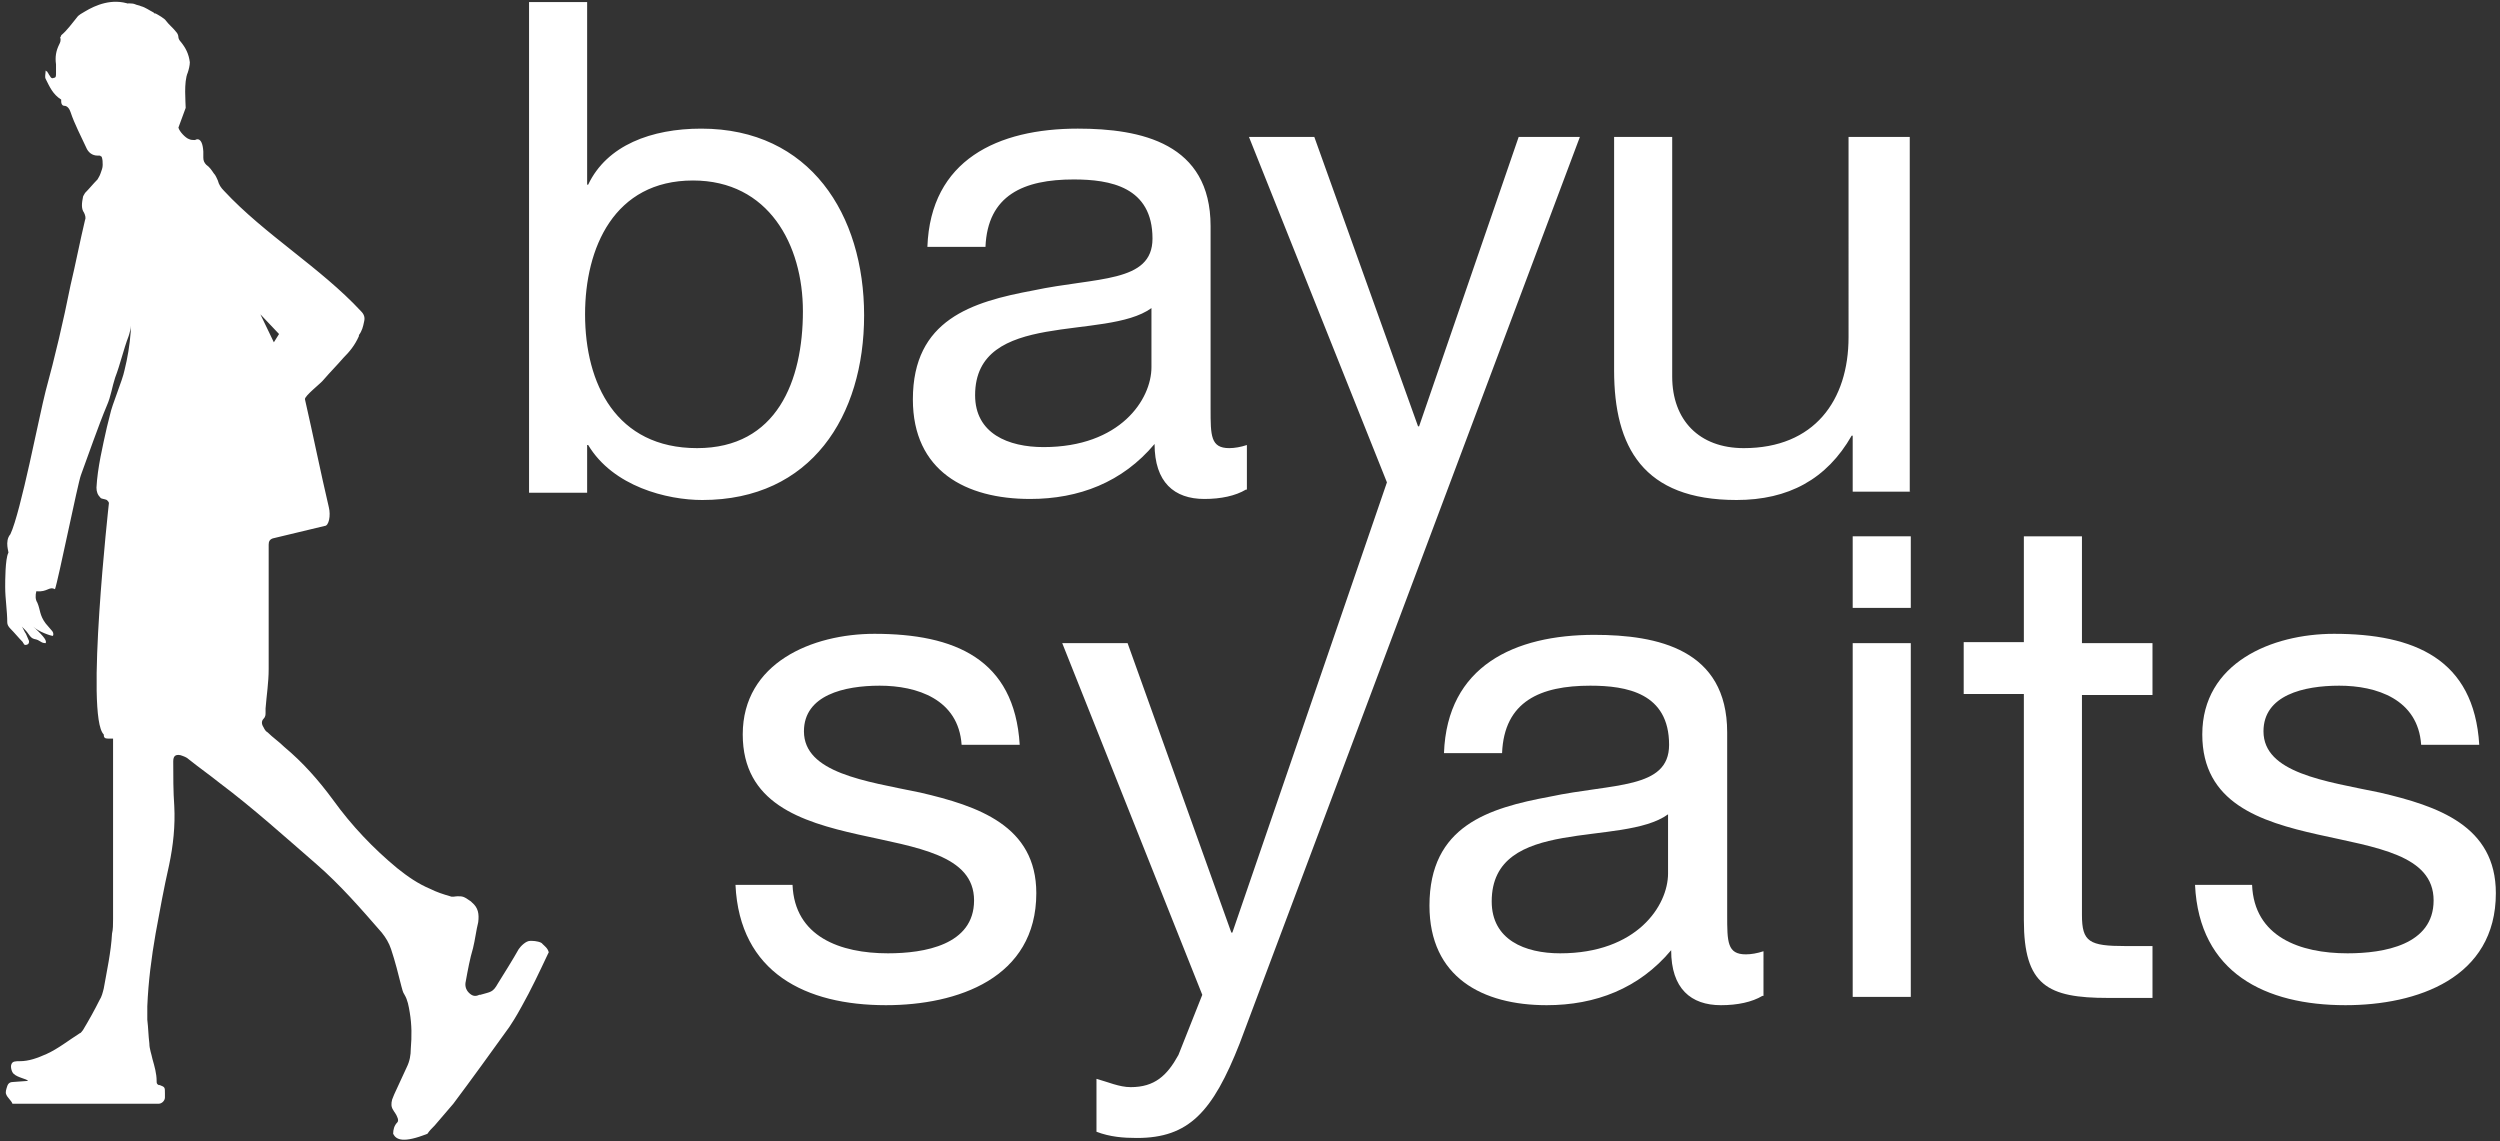 <svg id="logo-bayusyaits" xmlns="http://www.w3.org/2000/svg" viewBox="0 0 241 110"><rect x="0" y="0" width="241" height="110" fill="#333333" stroke="none"/><style>.logo{fill:#fff}</style><path class="logo" d="M1.3 104.3c-.3 0-.5.1-.6.4-.1.3-.2.6-.1.8.1.3.5.6.6.9h14.1c.3 0 .6-.3.6-.6v-.4c0-.6 0-.6-.5-.8h-.1c-.2-.1-.2-.2-.2-.4 0-.7-.2-1.4-.4-2.1-.1-.5-.3-1-.3-1.5-.1-.8-.1-1.5-.2-2.3V97c.1-2.4.4-4.7.8-7 .4-2.2.8-4.4 1.3-6.6.4-1.9.6-3.8.5-5.7-.1-1.4-.1-2.9-.1-4.3 0-.5.2-.7.7-.6.3.1.6.2.8.4 1 .8 2 1.5 3 2.3 3.2 2.4 6.3 5.2 9.3 7.8 2.3 2 4.3 4.3 6.3 6.6.4.5.7 1 .9 1.6.4 1.2.7 2.4 1 3.6.1.3.1.5.3.8.3.5.4 1.1.5 1.7.2 1.2.2 2.3.1 3.5 0 .6-.1 1.2-.4 1.8-.4.9-.8 1.7-1.2 2.6-.1.2-.1.3-.2.5-.1.4-.1.7.1 1 .1.2.3.4.4.7.1.2.1.4 0 .5-.3.3-.4.7-.4 1.1.3.6 1 .9 3.3 0 .2-.3.4-.5.7-.8l1.8-2.1c1.8-2.4 3.6-4.9 5.4-7.4.2-.3.6-.9 1.2-2 .9-1.6 1.7-3.3 2.5-5l.1-.2c-.1-.4-.4-.6-.6-.8-.1-.2-.7-.3-1-.3h-.2c-.4 0-.9.5-1.1.8-.5.9-1.5 2.5-2 3.3-.5.9-.7.8-1.7 1.1h-.1c-.4.2-.7.1-1-.2-.3-.3-.4-.7-.3-1.1.2-1.1.4-2.2.7-3.2.2-.8.3-1.7.5-2.5.1-.8 0-1.4-.6-1.9l-.1-.1c-.7-.5-.8-.5-1.3-.5-.2 0-.5.1-.7 0-.7-.2-1.3-.4-1.9-.7-1.2-.5-2.2-1.2-3.2-2-2.3-1.9-4.4-4.1-6.2-6.6-1.4-1.9-2.9-3.6-4.7-5.1-.5-.5-1.1-.9-1.6-1.4-.2-.1-.3-.3-.4-.5-.2-.3-.2-.6 0-.8.2-.2.2-.4.2-.6v-.4c.1-1.3.3-2.5.3-3.8v-12c0-.3.1-.5.4-.6l5-1.2c.4 0 .6-1 .4-1.8-.8-3.4-1.5-6.9-2.3-10.4-.1-.3 1.6-1.6 1.8-1.9.6-.7 1.3-1.4 1.9-2.1.6-.6 1.1-1.2 1.5-2.1v-.1c.3-.4.4-.8.5-1.3.1-.4 0-.7-.3-1-3.9-4.2-9.3-7.4-13.2-11.6-.3-.3-.5-.6-.6-1-.1-.2-.2-.5-.4-.7-.2-.3-.4-.6-.7-.8-.2-.2-.3-.4-.3-.7v-.6c-.1-1.6-.8-1.1-.8-1.1-.2 0-.4 0-.6-.1-.3-.1-.9-.7-1-1.1l.7-1.9c0-.5-.2-2.5.2-3.4.1-.3.2-.7.2-1-.1-.8-.4-1.4-.9-2-.1-.1-.2-.3-.2-.4 0-.2-.1-.4-.2-.5-.3-.4-.7-.7-1-1.1-.1-.2-.8-.6-1-.7h-.1l-.1-.1c-.4-.2-.8-.5-1.2-.6-.2-.1-.4-.1-.6-.2-.2-.1-1.1-.1-.5 0-1.7-.6-3.3.1-4.3.7-.3.2-.6.3-.8.6-.5.6-.9 1.2-1.5 1.7 0 .1-.1.2-.1.2.1.3 0 .5-.1.7-.3.6-.4 1.2-.3 1.9v.9c0 .2 0 .4-.2.4-.2.1-.3 0-.4-.2-.1-.1-.1-.2-.2-.3 0-.1-.1-.1-.2-.2 0 .3-.1.6 0 .8.4.8.7 1.5 1.5 2v.2c0 .2.1.4.3.4.3 0 .5.3.6.6.4 1.2 1 2.3 1.5 3.4.2.5.6.8 1.1.8h.2c.1 0 .1.1.2.1.1.3.1.5.1.8 0 .3-.1.5-.2.8-.1.3-.2.4-.3.6-.4.4-.8.9-1.2 1.3-.1.2-.2.3-.2.4-.1.5-.2 1.1.1 1.5.1.2.2.5.1.7-.5 2.1-.9 4.2-1.4 6.3-.7 3.5-1.5 6.9-2.4 10.2C3.8 40 2 49.4 1 51.5c-.6.7-.1 1.8-.2 1.8-.3.6-.3 2.7-.3 3.3 0 1.1.2 2.3.2 3.4 0 .2.1.4.3.6.4.4.8.9 1.2 1.3 0 .1.1.1.1.2.1.1.2.1.4 0 .1-.1.1-.2.1-.3-.1-.2-.2-.5-.3-.7-.1-.1-.3-.6-.4-.7l.3.3c.4.4.5.8.9.9.6.1.6.4 1.1.4.1-.2 0-.5-1.2-1.6.5.5 1.7.9 1.9.9.1-.2 0-.4-.1-.5l-.6-.7c-.6-.8-.5-1.3-.8-2-.2-.3-.2-.7-.1-1.1 1.1.1 1.2-.5 1.8-.2.3-.8 2.2-10.2 2.5-11 .7-1.9 1.7-4.8 2.5-6.7.4-.9.5-1.8.8-2.7.5-1.3.8-2.7 1.3-4 .1-.3.2-.7.2-1v.6c-.1 1.3-.3 2.5-.6 3.7-.2 1-1.2 3.3-1.4 4.3l-.3 1.2c-.4 1.8-.9 3.9-1 5.8 0 .4.1.7.4 1 .1.1.4.1.6.2.1.1.2.2.2.3 0 0-2.3 20.6-.5 22.3 0 .3.1.4.4.4h.5v17.4c0 .5 0 1-.1 1.4-.1 1.8-.5 3.6-.8 5.3-.1.4-.2.8-.4 1.1-.5 1-1 1.9-1.6 2.9-.1.1-.2.3-.3.3-1.1.7-2.1 1.5-3.2 2-.9.4-1.7.7-2.6.7-.4 0-.7 0-.8.3-.1.2 0 .7.2.9.4.4 1.3.5 1.4.7m24.2-72l-.5.8-1.3-2.7 1.8 1.9zM51 .2h5.6v17.6h.1c1.8-3.8 6.1-5.4 10.9-5.4 10.5 0 15.7 8.3 15.7 18s-5.1 17.8-15.6 17.8c-3.4 0-8.6-1.3-11-5.3h-.1v4.6H51V.2zm15.8 17.2c-7.6 0-10.4 6.5-10.4 12.9 0 6.7 3 12.9 10.8 12.9 7.7 0 10.2-6.5 10.2-13.2 0-6.4-3.3-12.6-10.6-12.6zm53.3 29.8c-1 .6-2.4.9-4 .9-2.9 0-4.8-1.6-4.8-5.3-3.1 3.7-7.3 5.3-12 5.3-6.2 0-11.3-2.7-11.3-9.6 0-7.7 5.7-9.4 11.6-10.5 6.1-1.3 11.5-.7 11.5-5 0-5-4.1-5.7-7.6-5.7-4.8 0-8.3 1.5-8.5 6.5h-5.6c.3-8.4 6.8-11.4 14.5-11.4 6.1 0 12.8 1.4 12.8 9.4v17.6c0 2.6 0 3.8 1.8 3.8.5 0 1.1-.1 1.7-.3v4.3zM111 29.7c-4.4 3.2-17 .1-17 8.4 0 3.7 3.2 5 6.6 5 7.4 0 10.4-4.6 10.4-7.7v-5.7zm73.2 17.7h-5.6V42h-.1c-2.4 4.2-6.1 6.2-11.1 6.2-9 0-11.8-5.1-11.8-12.5V13.2h5.6v23.1c0 4.2 2.6 6.9 6.9 6.9 6.8 0 10.1-4.6 10.1-10.7V13.2h5.9v34.2zM76.4 85.3c.2 5 4.6 6.6 9.2 6.6 3.5 0 8.3-.8 8.3-5.1 0-8.8-22.3-2.8-22.3-16 0-6.9 6.7-9.7 12.7-9.7 7.7 0 13.5 2.4 14 10.7h-5.6c-.3-4.4-4.3-5.7-7.9-5.7-3.4 0-7.3.9-7.3 4.4 0 4 5.9 4.8 11.2 5.9 5.6 1.3 11.2 3.2 11.2 9.7 0 8.2-7.6 10.8-14.5 10.8-7.7 0-14.1-3.1-14.5-11.6h5.5z"/><path id="XMLID_7_" class="logo" d="M152.3 13.2h-5.9l-9.6 27.9h-.1l-10-27.9h-6.3l13.3 33.3-14.9 43.4h-.1l-10-27.9h-6.3l13.5 33.9-2.3 5.8c-1.1 2-2.3 3.1-4.6 3.1-1.1 0-2.2-.5-3.3-.8v5.1c1.3.5 2.6.6 3.9.6 5 0 7.3-2.5 9.9-9.1l32.8-87.4z"/><path class="logo" d="M169.9 96c-1 .6-2.4.9-4 .9-2.9 0-4.8-1.6-4.8-5.3-3.1 3.7-7.3 5.3-12 5.3-6.2 0-11.3-2.7-11.3-9.6 0-7.7 5.7-9.4 11.6-10.5 6.1-1.3 11.5-.7 11.5-5 0-5-4.1-5.7-7.6-5.7-4.8 0-8.3 1.5-8.5 6.5h-5.6c.3-8.4 6.8-11.4 14.5-11.4 6.1 0 12.8 1.4 12.8 9.4v17.6c0 2.6 0 3.8 1.8 3.8.5 0 1.1-.1 1.7-.3V96zm-9.1-17.5c-4.4 3.2-17 .1-17 8.4 0 3.7 3.2 5 6.6 5 7.4 0 10.4-4.6 10.4-7.7v-5.7z"/><path id="XMLID_4_" class="logo" d="M178.6 51.7h5.6v6.9h-5.6z"/><path id="XMLID_3_" class="logo" d="M178.6 62h5.6v34.1h-5.6z"/><path class="logo" d="M200.7 62h6.8v5h-6.8v21.2c0 2.6.7 3 4.2 3h2.6v5h-4.3c-5.8 0-8.1-1.2-8.1-7.5V66.9h-5.8v-5h5.8V51.7h5.6V62zm16.4 23.3c.2 5 4.6 6.6 9.2 6.6 3.5 0 8.3-.8 8.3-5.1 0-8.8-22.3-2.8-22.3-16 0-6.9 6.7-9.7 12.7-9.7 7.7 0 13.5 2.4 14 10.7h-5.6c-.3-4.4-4.3-5.7-7.9-5.7-3.4 0-7.3.9-7.3 4.4 0 4 5.9 4.8 11.2 5.9 5.6 1.3 11.2 3.2 11.2 9.7 0 8.2-7.6 10.8-14.5 10.8-7.7 0-14.1-3.1-14.5-11.6h5.5z"/></svg>